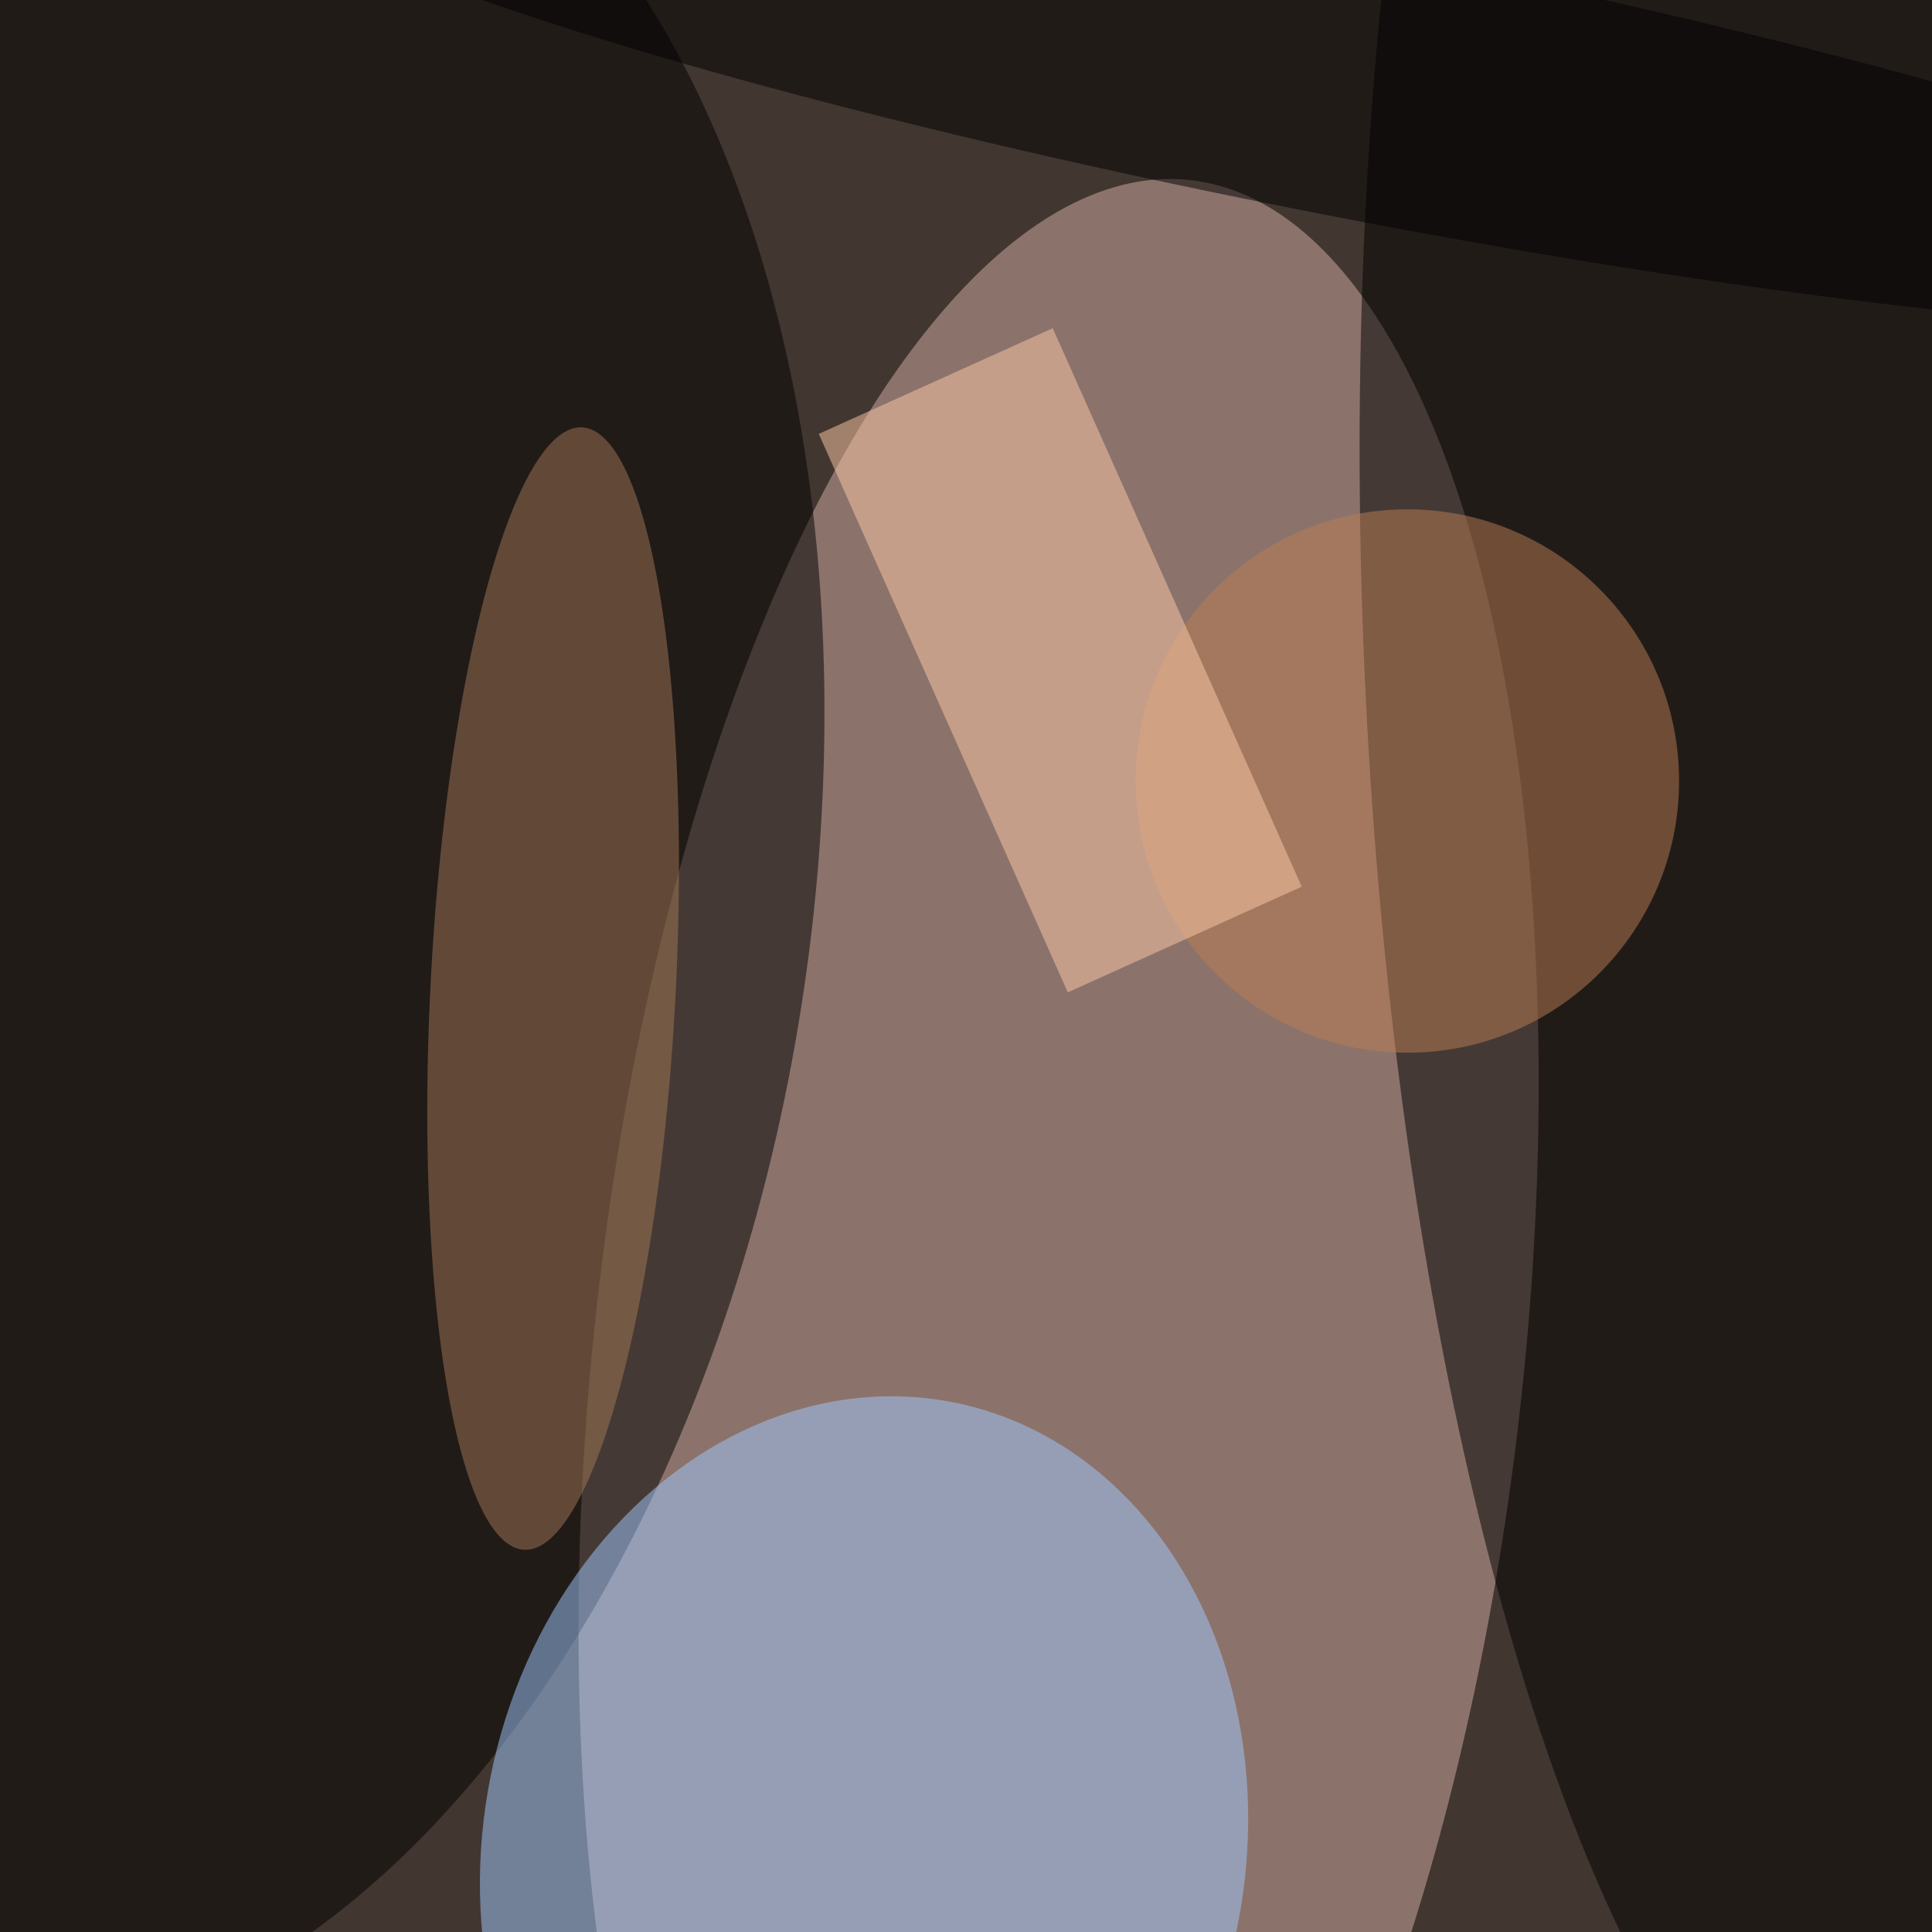<svg xmlns="http://www.w3.org/2000/svg" viewBox="0 0 724 724"><filter id="b"><feGaussianBlur stdDeviation="12" /></filter><path fill="#423631" d="M0 0h724v724H0z"/><g filter="url(#b)" transform="translate(1.4 1.4) scale(2.828)" fill-opacity=".5"><ellipse fill="#d5b1a6" rx="1" ry="1" transform="rotate(-173.6 74.9 85.7) scale(61.55 156.818)"/><ellipse rx="1" ry="1" transform="matrix(92.61 13.5 -22.293 152.923 13.5 116.6)"/><ellipse rx="1" ry="1" transform="matrix(62.941 -2.858 9.359 206.095 243.3 86.4)"/><ellipse fill="#a2cbff" rx="1" ry="1" transform="matrix(-11.965 59.442 -49.476 -9.959 114 244.8)"/><ellipse fill="#bd7e54" cx="186" cy="103" rx="36" ry="36"/><ellipse fill="#a47957" rx="1" ry="1" transform="matrix(-16.225 -.838 3.839 -74.361 72.8 130.5)"/><path fill="#ffcba9" d="M141 131l-33-74 31-14 33 74z"/><ellipse rx="1" ry="1" transform="matrix(-3.421 17.434 -143.758 -28.204 176.3 10.1)"/></g></svg>